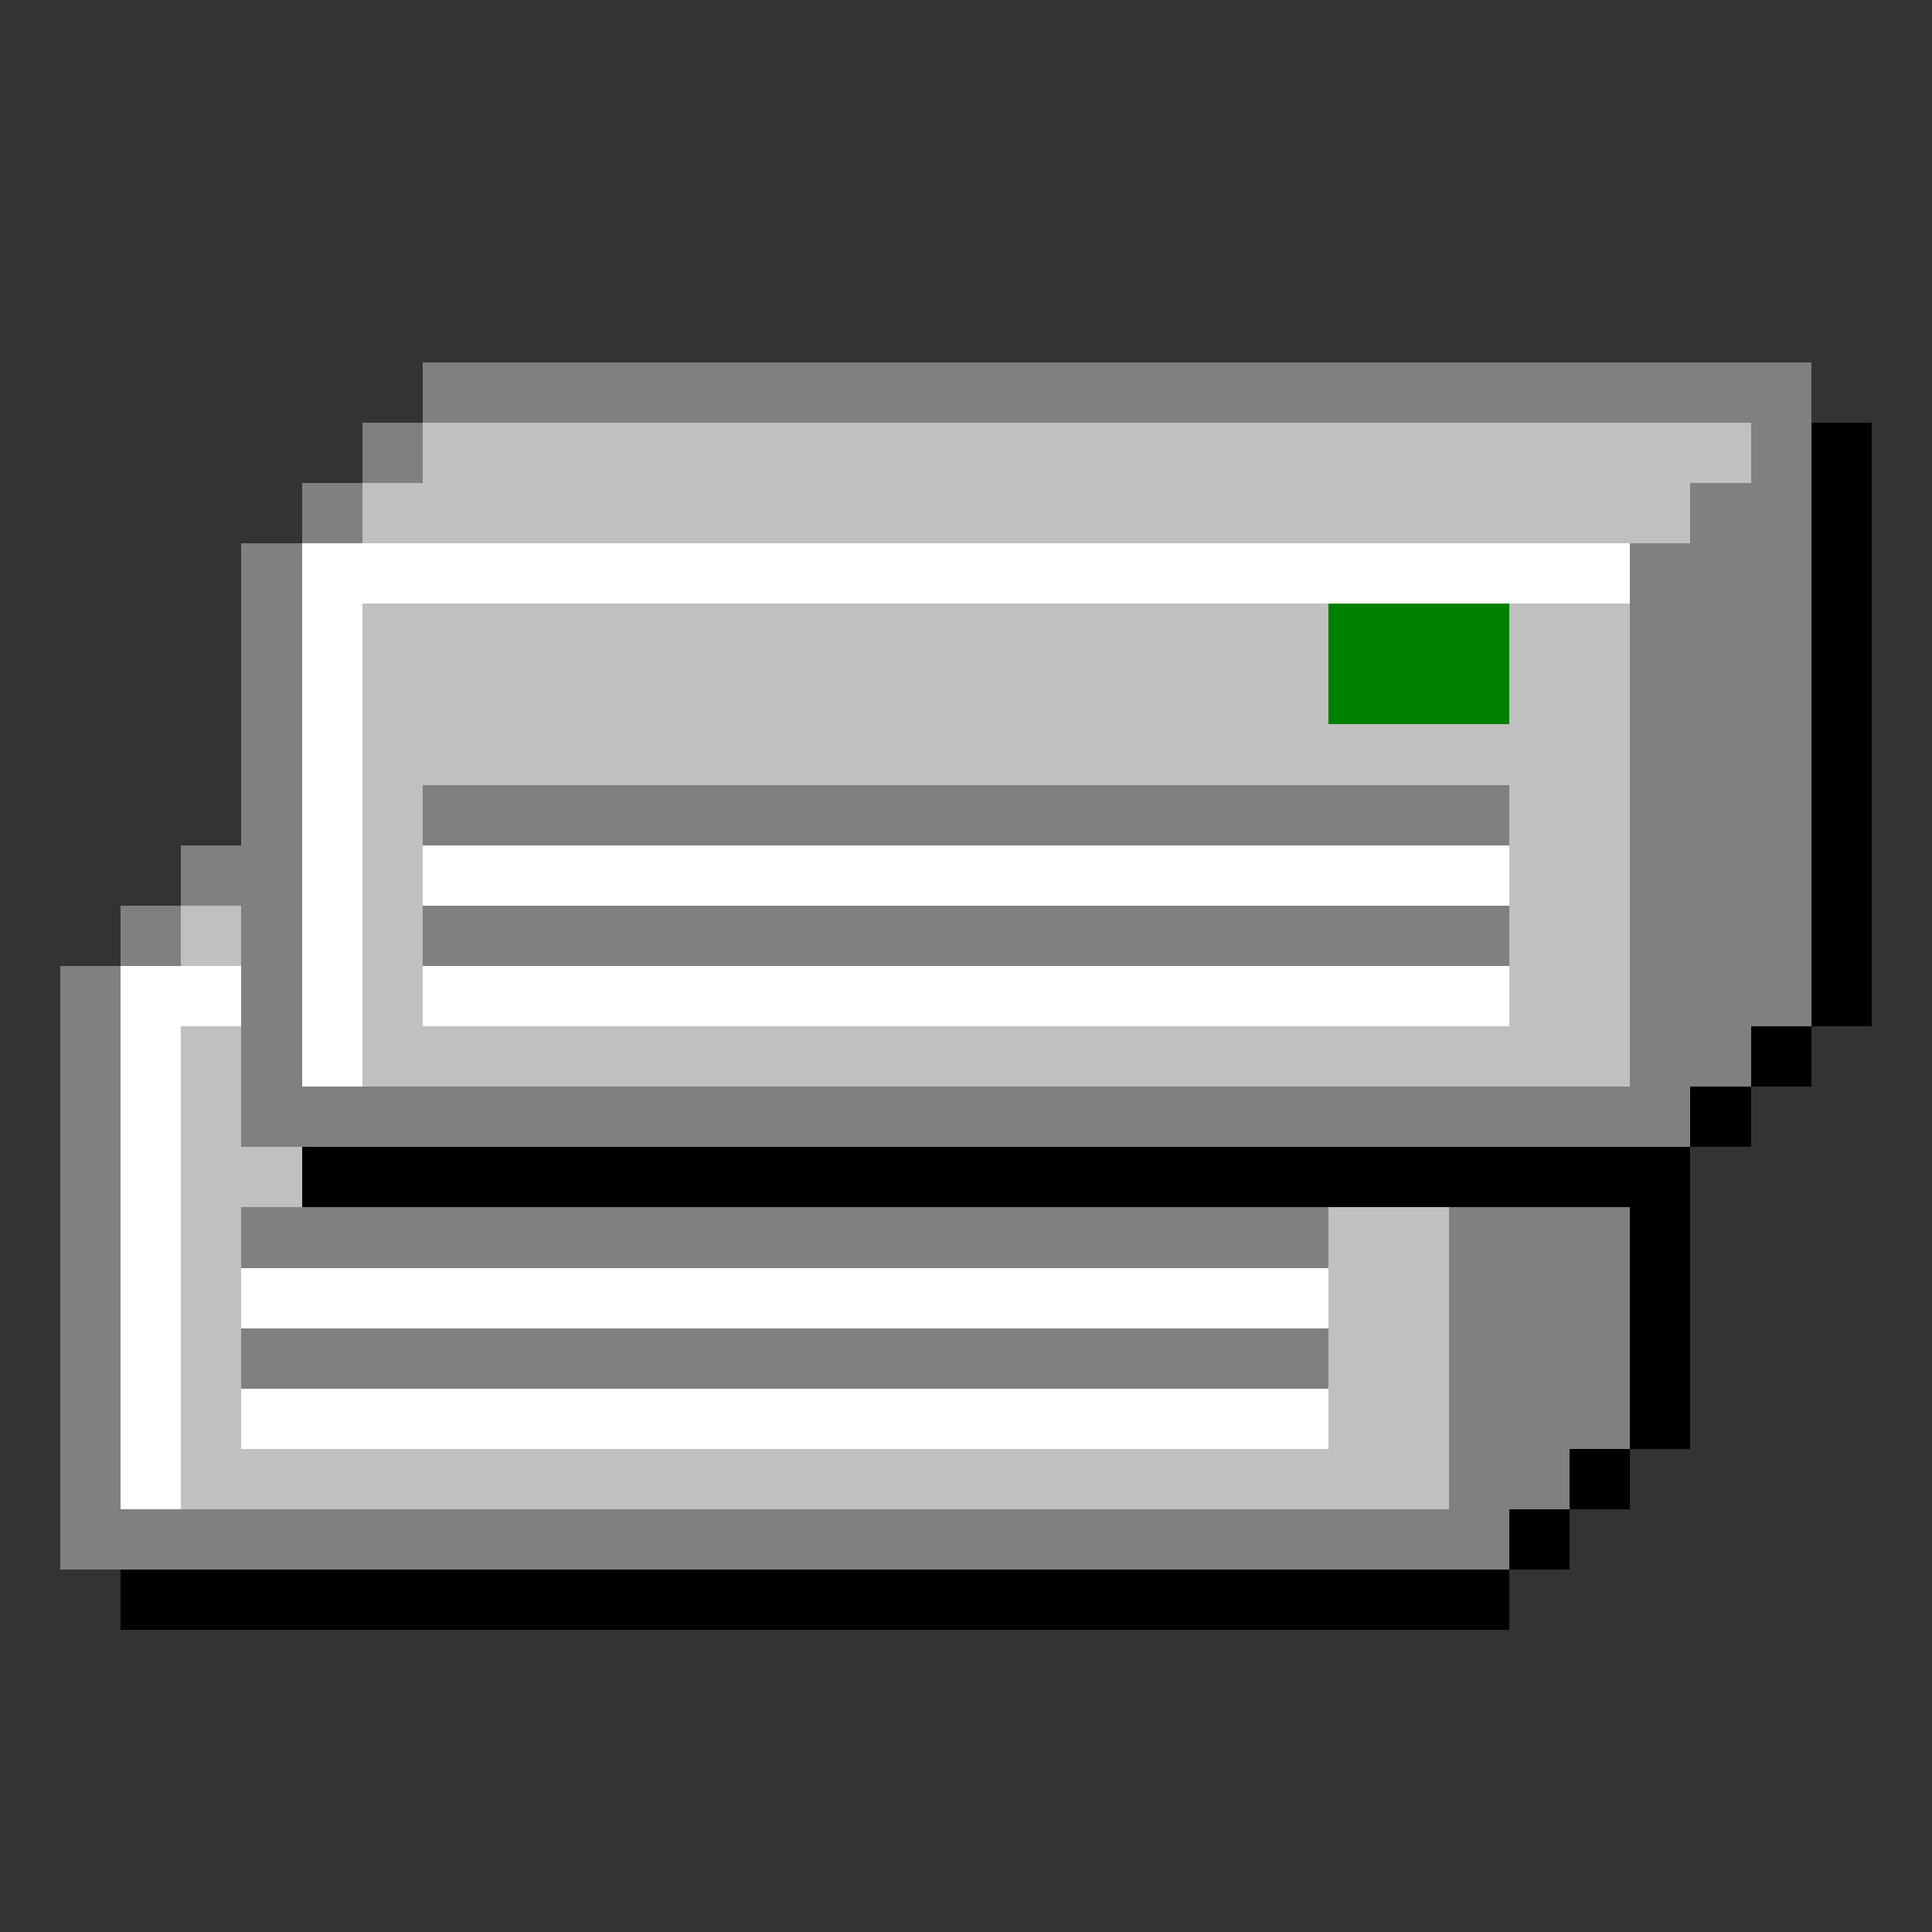 <svg xmlns="http://www.w3.org/2000/svg" width="32" height="32" shape-rendering="crispEdges" viewBox="0 -0.5 32 32"><rect x="0" y="-0.5" width="32" height="32" fill="#333333" stroke="none"/><path stroke="gray" d="M7 6h23M6 7h1m22 0h1M5 8h1m22 0h2M4 9h1m22 0h3M4 10h1m22 0h3M4 11h1m22 0h3M4 12h1m22 0h3M4 13h1m2 0h18m2 0h3M3 14h2m22 0h3M2 15h1m1 0h1m2 0h18m2 0h3M1 16h1m2 0h1m22 0h3M1 17h1m2 0h1m22 0h2M1 18h1m2 0h24M1 19h1m-1 1h1m2 0h18m2 0h3M1 21h1m22 0h3M1 22h1m2 0h18m2 0h3M1 23h1m22 0h3M1 24h1m22 0h2M1 25h24"/><path stroke="silver" d="M7 7h22M6 8h22M6 10h16m3 0h2M6 11h16m3 0h2M6 12h21M6 13h1m18 0h2M6 14h1m18 0h2M3 15h1m2 0h1m18 0h2M6 16h1m18 0h2M3 17h1m2 0h21M3 18h1m-1 1h2m-2 1h1m18 0h2M3 21h1m18 0h2M3 22h1m18 0h2M3 23h1m18 0h2M3 24h21"/><path stroke="#000" d="M30 7h1m-1 1h1m-1 1h1m-1 1h1m-1 1h1m-1 1h1m-1 1h1m-1 1h1m-1 1h1m-1 1h1m-2 1h1m-2 1h1M5 19h23m-1 1h1m-1 1h1m-1 1h1m-1 1h1m-2 1h1m-2 1h1M2 26h23"/><path stroke="#fff" d="M5 9h22M5 10h1m-1 1h1m-1 1h1m-1 1h1m-1 1h1m1 0h18M5 15h1m-4 1h2m1 0h1m1 0h18M2 17h1m2 0h1m-4 1h1m-1 1h1m-1 1h1m-1 1h1m1 0h18M2 22h1m-1 1h1m1 0h18M2 24h1"/><path stroke="green" d="M22 10h3m-3 1h3"/></svg>